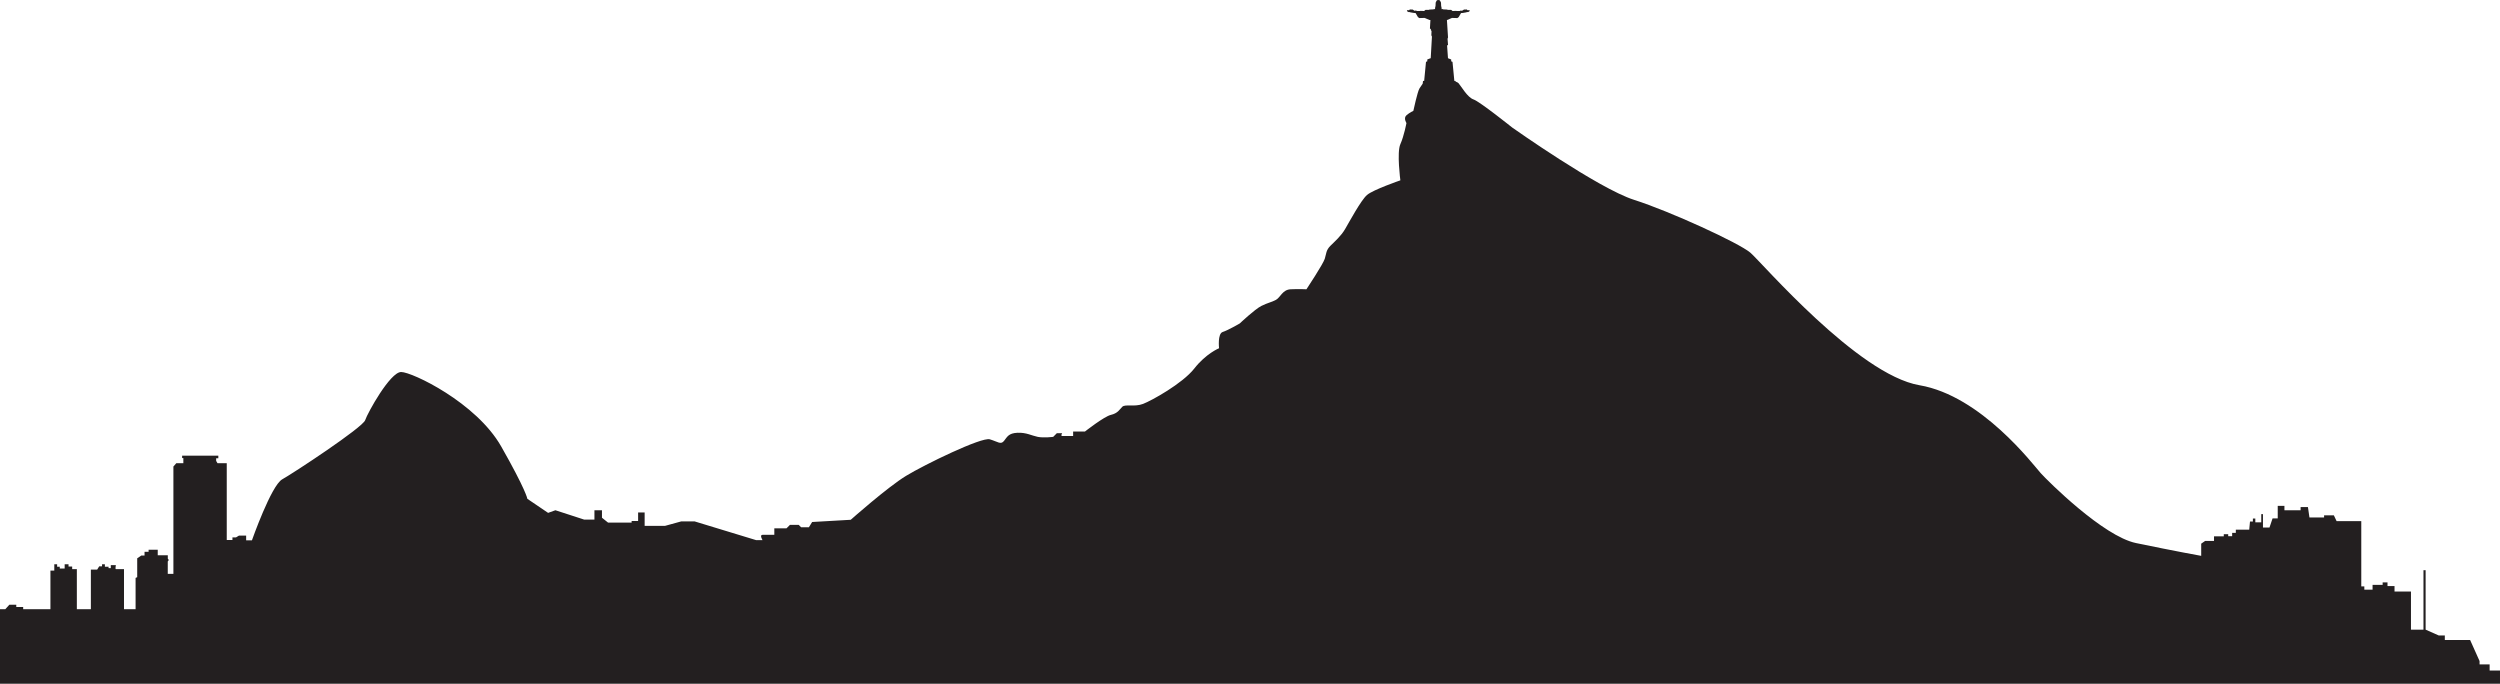 <svg xmlns="http://www.w3.org/2000/svg" width="802.832" height="219.562" viewBox="0 0 802.832 219.562"><path fill="#231F20" d="M799.5 215.322v-1.967h-3.232v-1.068l-3.029-6.758h-8.127v-1.467h-1.959l-4.207-1.863v-19.094h-.688v19.094h-4.016v-12.238h-5.283v-1.768h-2.256v-1.166h-1.561v.781h-3.234v1.562h-2.646v-1.068h-.98v-20.955h-7.928l-.879-1.865h-3.137v.688h-4.701l-.484-3.332H738.8v1.021h-5.195v-1.402h-2.152v4.008h-1.658l-.986 2.939h-2.096v-4.305h-.547v2.641h-1.908v-1.229h-.781v.98h-.93l-.248 2.596h-4.303v1.029h-1.178v1.076h-1.27v-.639h-1.42v.686h-3.137v1.467h-2.838l-1.275.885v3.912s-8.223-1.467-20.949-4.111c-10.488-2.18-28.268-19.873-30.615-22.482-2.352-2.611-19.059-24.809-38.902-28.199-19.844-3.398-50.654-39.427-54.301-42.557-3.66-3.134-25.848-13.316-37.348-16.973-11.482-3.655-39.156-23.236-39.156-23.236s-10.443-8.356-12.41-9.009c-1.951-.65-3.912-4.177-4.818-5.222-.176-.196-.514-.366-.943-.517l-.02-.21h-.377l-.592-6.119-.416-.177v-.586l-1-.396h-.033l-.289-4.087.301-.206-.158-1.939.158-.462-.355-5.588h.068l1.562-.668 1.713.048.438-.314.756-1.295.582-.041.965-.162.379-.109h.377l.123-.1.23-.079.029-.167.094-.062v-.103l-.08-.092-.65-.007-.188-.229-.926.027-.566.359-.166.059-.041-.075h-.367l-.242.124h-.984l-.104-.048-1.262.048v-.087l-.398-.281h-1.068l-.189-.096-1.289-.062s-.123-.088-.145-.108c-.02-.027-.342.048-.342.048l-.076-.812-.074-.058-.068-1.381h-.131V.508l-.273-.425-.445-.082-.445.082-.273.425v.195h-.123l-.068 1.381-.082.058-.076.812s-.322-.075-.336-.048c-.021.021-.15.108-.15.108l-1.289.062-.189.096h-1.062l-.404.282v.083l-1.273-.048-.096.048h-.992l-.242-.124h-.361l-.047.075-.166-.059-.566-.359-.926-.027-.188.229-.65.008-.072.092v.102l.088.062.025.167.24.079.115.1h.377l.379.109.973.162.574.041.756 1.295.439.314 1.711-.048 1.562.668h.295c-.033.716-.156 2.724-.156 2.724l.301.221v.335l.219.232-.066 1.374.191.456-.391 6.942h-.09l-1.01.396v.586l-.416.177-.59 6.119h-.369l-.098.869c-.334.478-.73 1.057-1.041 1.554-.648 1.042-1.961 7.181-1.961 7.181s-1.17.525-2.219 1.436c-1.043.915 0 2.484 0 2.484s-.781 4.173-1.953 6.784c-1.188 2.611 0 11.619 0 11.619s-8.752 3.005-10.709 4.701c-1.963 1.699-5.744 8.748-7.047 10.964-1.301 2.22-3.262 3.92-4.701 5.352-1.438 1.44-1.301 2.484-1.822 4.177-.525 1.699-5.881 9.792-5.881 9.792s-2.479-.126-5.09 0c-2.611.132-3.262 2.611-4.701 3.396-1.432.784-2.611.911-4.691 1.956-2.092 1.045-6.923 5.612-6.923 5.612s-3.791 2.223-5.48 2.743c-1.7.521-1.179 5.226-1.179 5.226s-4.181 1.691-7.963 6.531c-3.791 4.822-13.712 10.305-16.448 11.348-2.74 1.049-5.742 0-6.66.918-.912.912-1.439 2.084-3.659 2.604-2.213.521-8.347 5.359-8.347 5.359h-3.783v1.432h-3.536c-.521 0 0-.91 0-.91h-1.693l-1.171 1.178s-3.002.385-4.962 0c-1.959-.398-3.659-1.438-6.521-1.316-2.879.139-3.271 1.316-4.318 2.619-1.041 1.303-1.959.26-4.563-.52-2.618-.783-20.887 8.084-26.891 11.742-6.002 3.66-17.762 14.104-17.762 14.104l-12.396.713-1.047 1.701h-2.481l-.782-.783h-2.809l-1.111 1.111h-3.914v2.09h-3.789c-1.041 0 0 1.693 0 1.693h-2.083l-19.715-6.004h-4.311l-5.222 1.438h-6.522v-4.316h-2.097v2.742h-2.084v.525h-7.564l-1.961-1.568v-2.406h-2.418v2.996h-3.322l-9.21-2.996-2.344.846-6.661-4.512s-.398-2.738-8.415-16.836c-8.031-14.096-28.596-23.889-32.119-23.889-3.529 0-10.771 13.123-11.553 15.467-.788 2.352-23.107 17.035-26.636 18.996-3.526 1.961-9.728 19.586-9.728 19.586h-1.856v-1.521H76.75l-.979.592h-1.125v.836h-1.829v-24.676h-2.974l-.426-.723v-.85h.692v-.85H58.488v.781h.391v1.639H56.63l-.945 1.074v34.471h-1.81v-4.002l.24-.248v-.391l-.226-.227v-1.109h-3.235v-1.762h-2.933v.65h-1.303v1.207h-1.055l-1.301.885v6.062l-.521.232v10.055H39.82v-12.863h-2.611c-.26 0 0-1.303 0-1.303h-1.631v.975h-.72v-.451h-1.179v-.783h-.909v.658h-.918l-.644 1.043h-2.029v12.725h-4.502v-12.861h-1.5v-.852h-1.172v-.713h-1.241v1.371h-1.576v-.588h-.843v-.783h-.912v2.021h-1.24v12.404H7.442v-.721H5.229v-.719H3.002L1.7 195.64H0V219.559h802.831V215.321H799.5v.001z"/></svg>